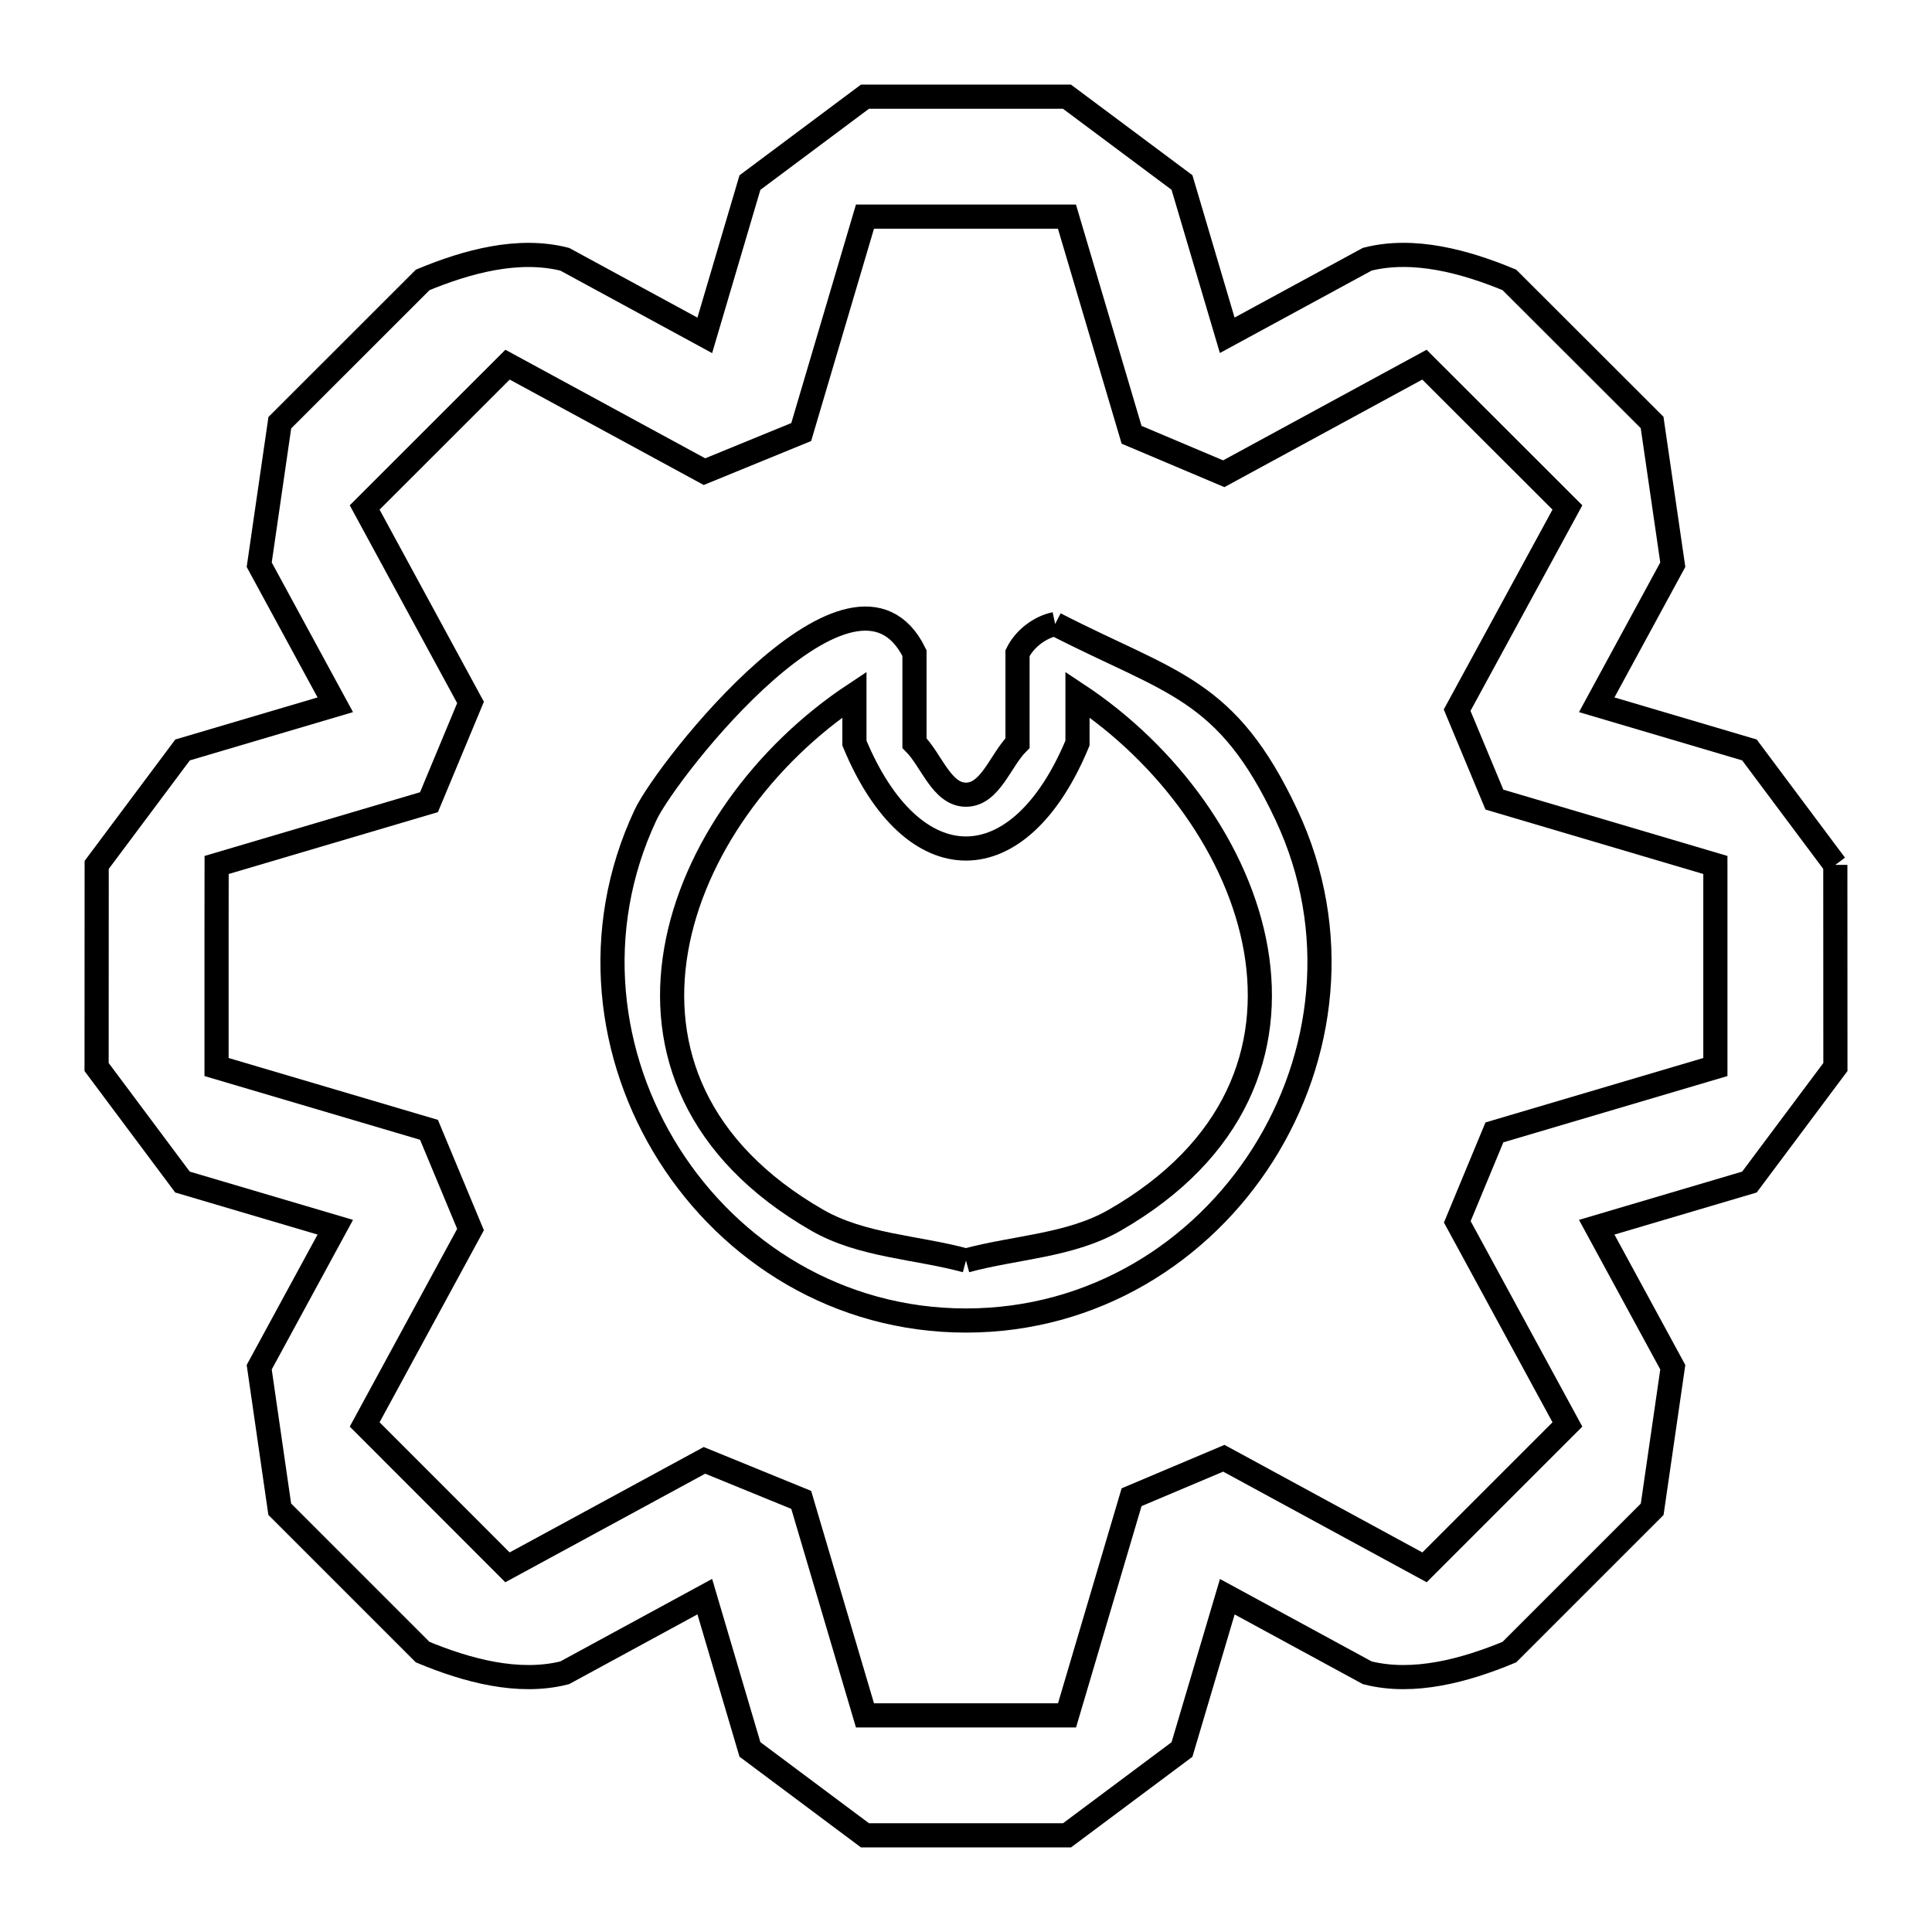 <svg xmlns="http://www.w3.org/2000/svg" viewBox="0.0 0.0 24.0 24.0" height="200px" width="200px"><path fill="none" stroke="black" stroke-width=".3" stroke-opacity="1.0"  filling="0" d="M13.107 7.752 L13.107 7.752 C14.556 8.497 15.238 8.541 15.981 10.124 C16.657 11.564 16.455 13.134 15.688 14.344 C14.921 15.554 13.588 16.404 12 16.404 C10.412 16.404 9.079 15.554 8.312 14.344 C7.545 13.134 7.343 11.564 8.019 10.124 C8.286 9.556 10.614 6.594 11.36 8.113 L11.36 9.231 C11.573 9.445 11.698 9.872 12 9.872 C12.302 9.872 12.427 9.445 12.64 9.231 L12.64 8.113 C12.727 7.936 12.914 7.792 13.107 7.752 L13.107 7.752"></path>
<path fill="none" stroke="black" stroke-width=".3" stroke-opacity="1.0"  filling="0" d="M22.799 10.744 L22.8 13.255 C22.444 13.731 22.088 14.208 21.732 14.684 L19.835 15.245 L20.78 16.984 C20.695 17.572 20.61 18.16 20.524 18.749 L18.75 20.523 C18.2 20.751 17.561 20.926 16.985 20.78 L15.246 19.835 L14.683 21.733 C14.207 22.088 13.731 22.444 13.255 22.799 L10.745 22.799 C10.269 22.443 9.793 22.088 9.316 21.732 L8.755 19.834 L7.015 20.78 C6.439 20.926 5.799 20.751 5.25 20.523 L3.475 18.748 C3.39 18.16 3.305 17.572 3.22 16.984 L4.165 15.245 L2.267 14.684 C1.911 14.208 1.556 13.731 1.2 13.255 L1.201 10.744 C1.556 10.268 1.912 9.792 2.268 9.316 L4.165 8.755 L3.22 7.015 C3.306 6.427 3.391 5.839 3.476 5.251 L5.251 3.477 C5.8 3.249 6.44 3.074 7.016 3.221 L8.755 4.166 L9.316 2.268 C9.793 1.912 10.269 1.557 10.745 1.201 L13.254 1.201 C13.731 1.556 14.207 1.912 14.683 2.267 L15.245 4.165 L16.985 3.22 C17.561 3.074 18.2 3.249 18.75 3.477 L20.523 5.248 C20.609 5.837 20.694 6.426 20.78 7.015 L19.835 8.755 L21.732 9.316 C22.087 9.792 22.443 10.268 22.799 10.744 L22.799 10.744"></path>
<path fill="none" stroke="black" stroke-width=".3" stroke-opacity="1.0"  filling="0" d="M21.309 12.381 L21.309 13.255 L18.564 14.067 C18.41 14.437 18.256 14.807 18.103 15.178 L19.471 17.695 L17.696 19.47 L15.203 18.115 C14.821 18.276 14.439 18.438 14.057 18.599 L13.255 21.309 L10.745 21.309 L9.953 18.632 C9.552 18.468 9.152 18.304 8.751 18.141 L6.304 19.47 L4.53 17.695 L5.845 15.274 C5.673 14.861 5.501 14.448 5.329 14.035 L2.69 13.255 L2.69 11.619 L2.691 10.745 L5.329 9.965 C5.501 9.552 5.673 9.139 5.845 8.726 L4.53 6.304 L6.305 4.53 L8.751 5.859 C9.152 5.695 9.552 5.531 9.953 5.367 L10.745 2.691 L13.254 2.691 L14.057 5.401 C14.439 5.562 14.82 5.723 15.202 5.885 L17.695 4.53 L19.471 6.304 L18.101 8.822 C18.255 9.193 18.409 9.563 18.564 9.933 L21.309 10.745 L21.309 12.381"></path>
<path fill="none" stroke="black" stroke-width=".3" stroke-opacity="1.0"  filling="0" d="M12 15.659 L12 15.659 C11.385 15.492 10.707 15.476 10.154 15.159 C8.636 14.287 8.186 13.027 8.399 11.8 C8.611 10.572 9.485 9.375 10.614 8.628 L10.614 9.231 C11.338 10.977 12.661 10.977 13.385 9.231 L13.385 8.628 C14.515 9.375 15.389 10.572 15.601 11.799 C15.813 13.027 15.364 14.287 13.845 15.159 C13.293 15.476 12.615 15.492 12 15.659 L12 15.659"></path></svg>